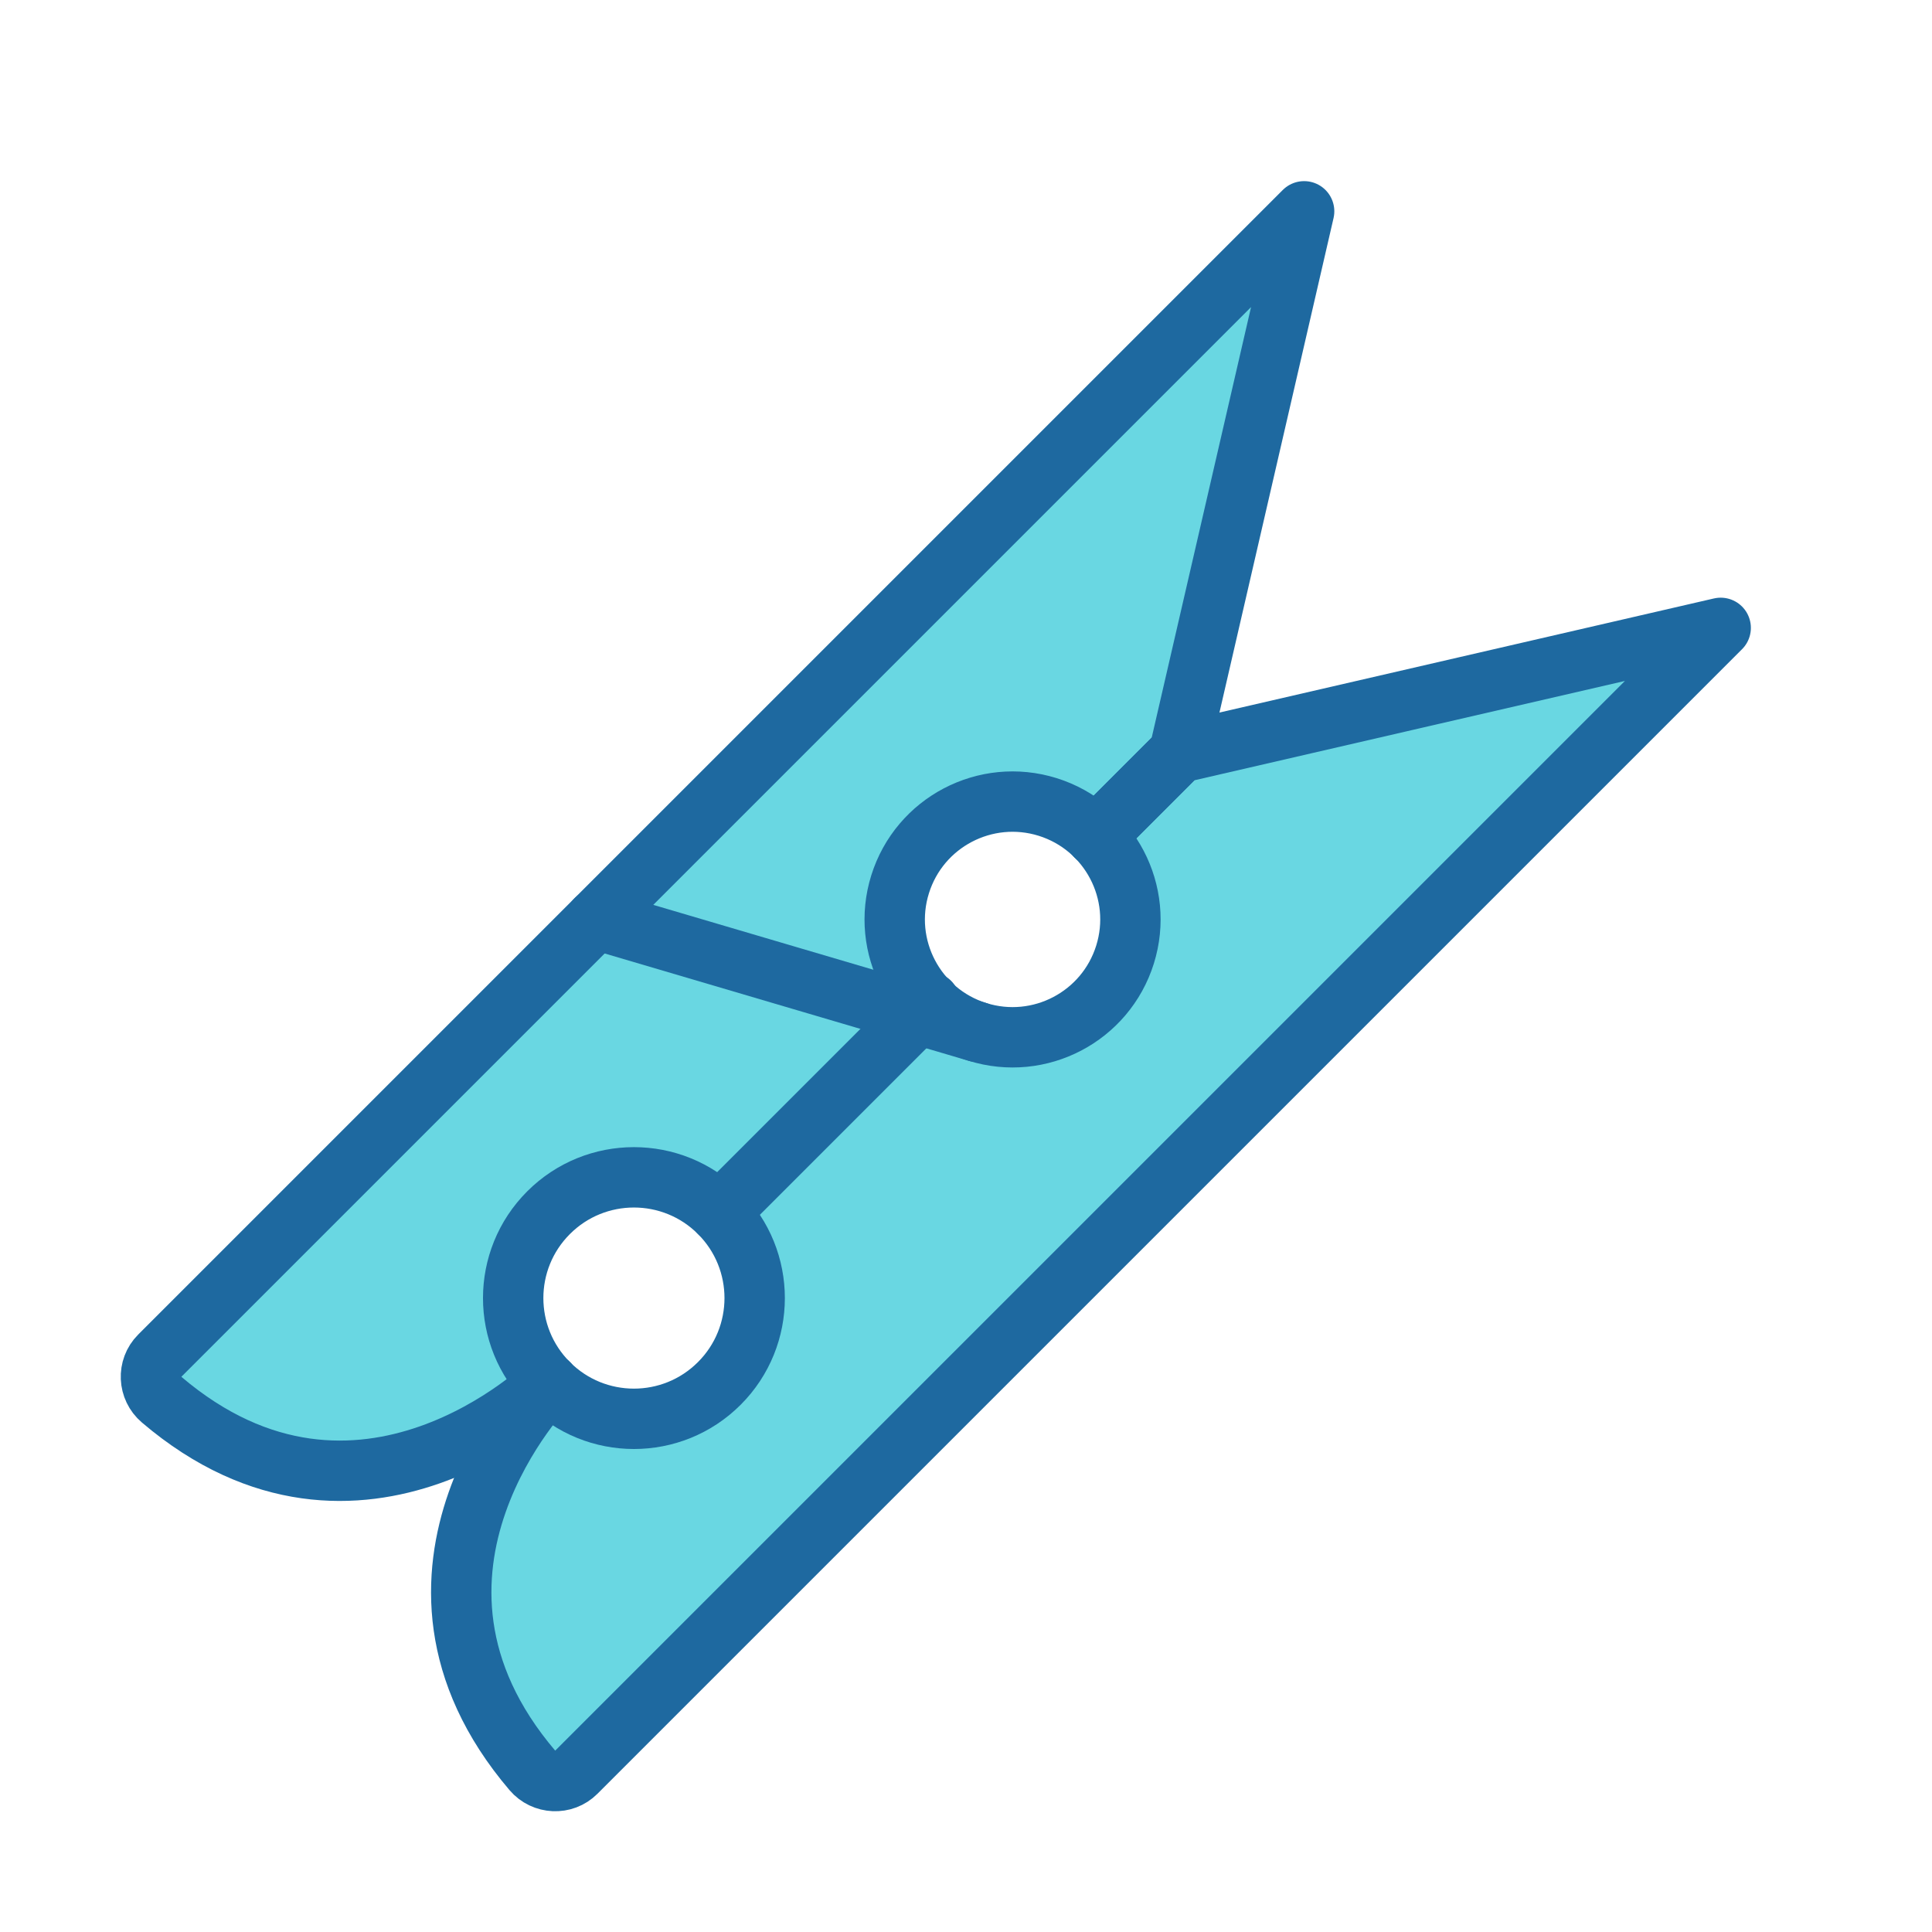 <!DOCTYPE svg PUBLIC "-//W3C//DTD SVG 1.1//EN" "http://www.w3.org/Graphics/SVG/1.1/DTD/svg11.dtd">
<!-- Uploaded to: SVG Repo, www.svgrepo.com, Transformed by: SVG Repo Mixer Tools -->
<svg width="800px" height="800px" viewBox="0 0 64 64" version="1.1" xmlns="http://www.w3.org/2000/svg" xmlns:xlink="http://www.w3.org/1999/xlink" fill="#000000">
<g id="SVGRepo_bgCarrier" stroke-width="0"/>
<g id="SVGRepo_tracerCarrier" stroke-linecap="round" stroke-linejoin="round"/>
<g id="SVGRepo_iconCarrier"> <title>cle-peg</title> <desc>Created with Sketch.</desc> <defs> </defs> <g id="General" stroke="none" stroke-width="1" fill="none" fill-rule="evenodd"> <g id="SLICES-64px" transform="translate(-810, -100)"> </g> <g id="ICONS" transform="translate(-805, -95)"> <g id="cle-peg" transform="translate(810, 102)"> <path d="M0.285,37.916 C-0.12,38.321 -0.088,38.989 0.347,39.361 C6.927,44.967 13.172,38.828 13.172,38.828 C11.609,37.267 11.609,34.733 13.172,33.172 C14.733,31.609 17.266,31.609 18.828,33.172 L25.795,26.205 C24.803,25.212 24.369,23.727 24.816,22.294 C25.46,20.236 27.648,19.09 29.706,19.732 C30.331,19.928 30.857,20.277 31.29,20.71 L31.303,20.697 L34.061,17.938 L38.201,0 L0.285,37.916 Z" id="Fill-186" fill="#69d7e2"> </path> <path d="M34.062,17.939 L31.302,20.698 L31.291,20.709 C32.282,21.704 32.715,23.189 32.267,24.622 C31.623,26.68 29.436,27.826 27.378,27.183 C26.753,26.988 26.227,26.639 25.794,26.206 L18.828,33.172 C20.39,34.733 20.39,37.267 18.828,38.828 C17.267,40.391 14.733,40.391 13.171,38.828 C13.171,38.828 7.034,45.072 12.639,51.653 C13.011,52.087 13.678,52.12 14.084,51.715 L51.999,13.799 L34.062,17.939 Z" id="Fill-187" fill="#69d7e2"> </path> <path d="M32.268,24.622 C31.624,26.68 29.436,27.826 27.378,27.183 C25.321,26.54 24.174,24.351 24.817,22.294 C25.46,20.236 27.649,19.09 29.706,19.732 C31.764,20.376 32.911,22.564 32.268,24.622 Z" id="Stroke-188" stroke="#1E69A0" stroke-width="2" stroke-linecap="round" stroke-linejoin="round"> </path> <path d="M27.378,27.183 L14.743,23.458" id="Stroke-189" stroke="#1E69A0" stroke-width="2" stroke-linecap="round" stroke-linejoin="round"> </path> <path d="M18.828,33.172 L25.801,26.199" id="Stroke-190" stroke="#1E69A0" stroke-width="2" stroke-linecap="round" stroke-linejoin="round"> </path> <path d="M31.303,20.697 L34.062,17.938 L38.201,0 L0.285,37.916 C-0.12,38.321 -0.088,38.989 0.348,39.36 C6.927,44.967 13.172,38.828 13.172,38.828" id="Stroke-191" stroke="#1E69A0" stroke-width="2" stroke-linecap="round" stroke-linejoin="round"> </path> <path d="M31.303,20.697 L34.062,17.938 L52,13.799 L14.083,51.715 C13.679,52.12 13.011,52.088 12.64,51.652 C7.033,45.073 13.172,38.828 13.172,38.828" id="Stroke-192" stroke="#1E69A0" stroke-width="2" stroke-linecap="round" stroke-linejoin="round"> </path> <path d="M18.828,33.172 C20.39,34.734 20.39,37.267 18.828,38.828 C17.266,40.391 14.733,40.391 13.172,38.828 C11.609,37.267 11.609,34.734 13.172,33.172 C14.733,31.61 17.266,31.61 18.828,33.172 Z" id="Stroke-193" stroke="#1E69A0" stroke-width="2" stroke-linecap="round" stroke-linejoin="round"> </path> </g> </g> </g> </g>
</svg>